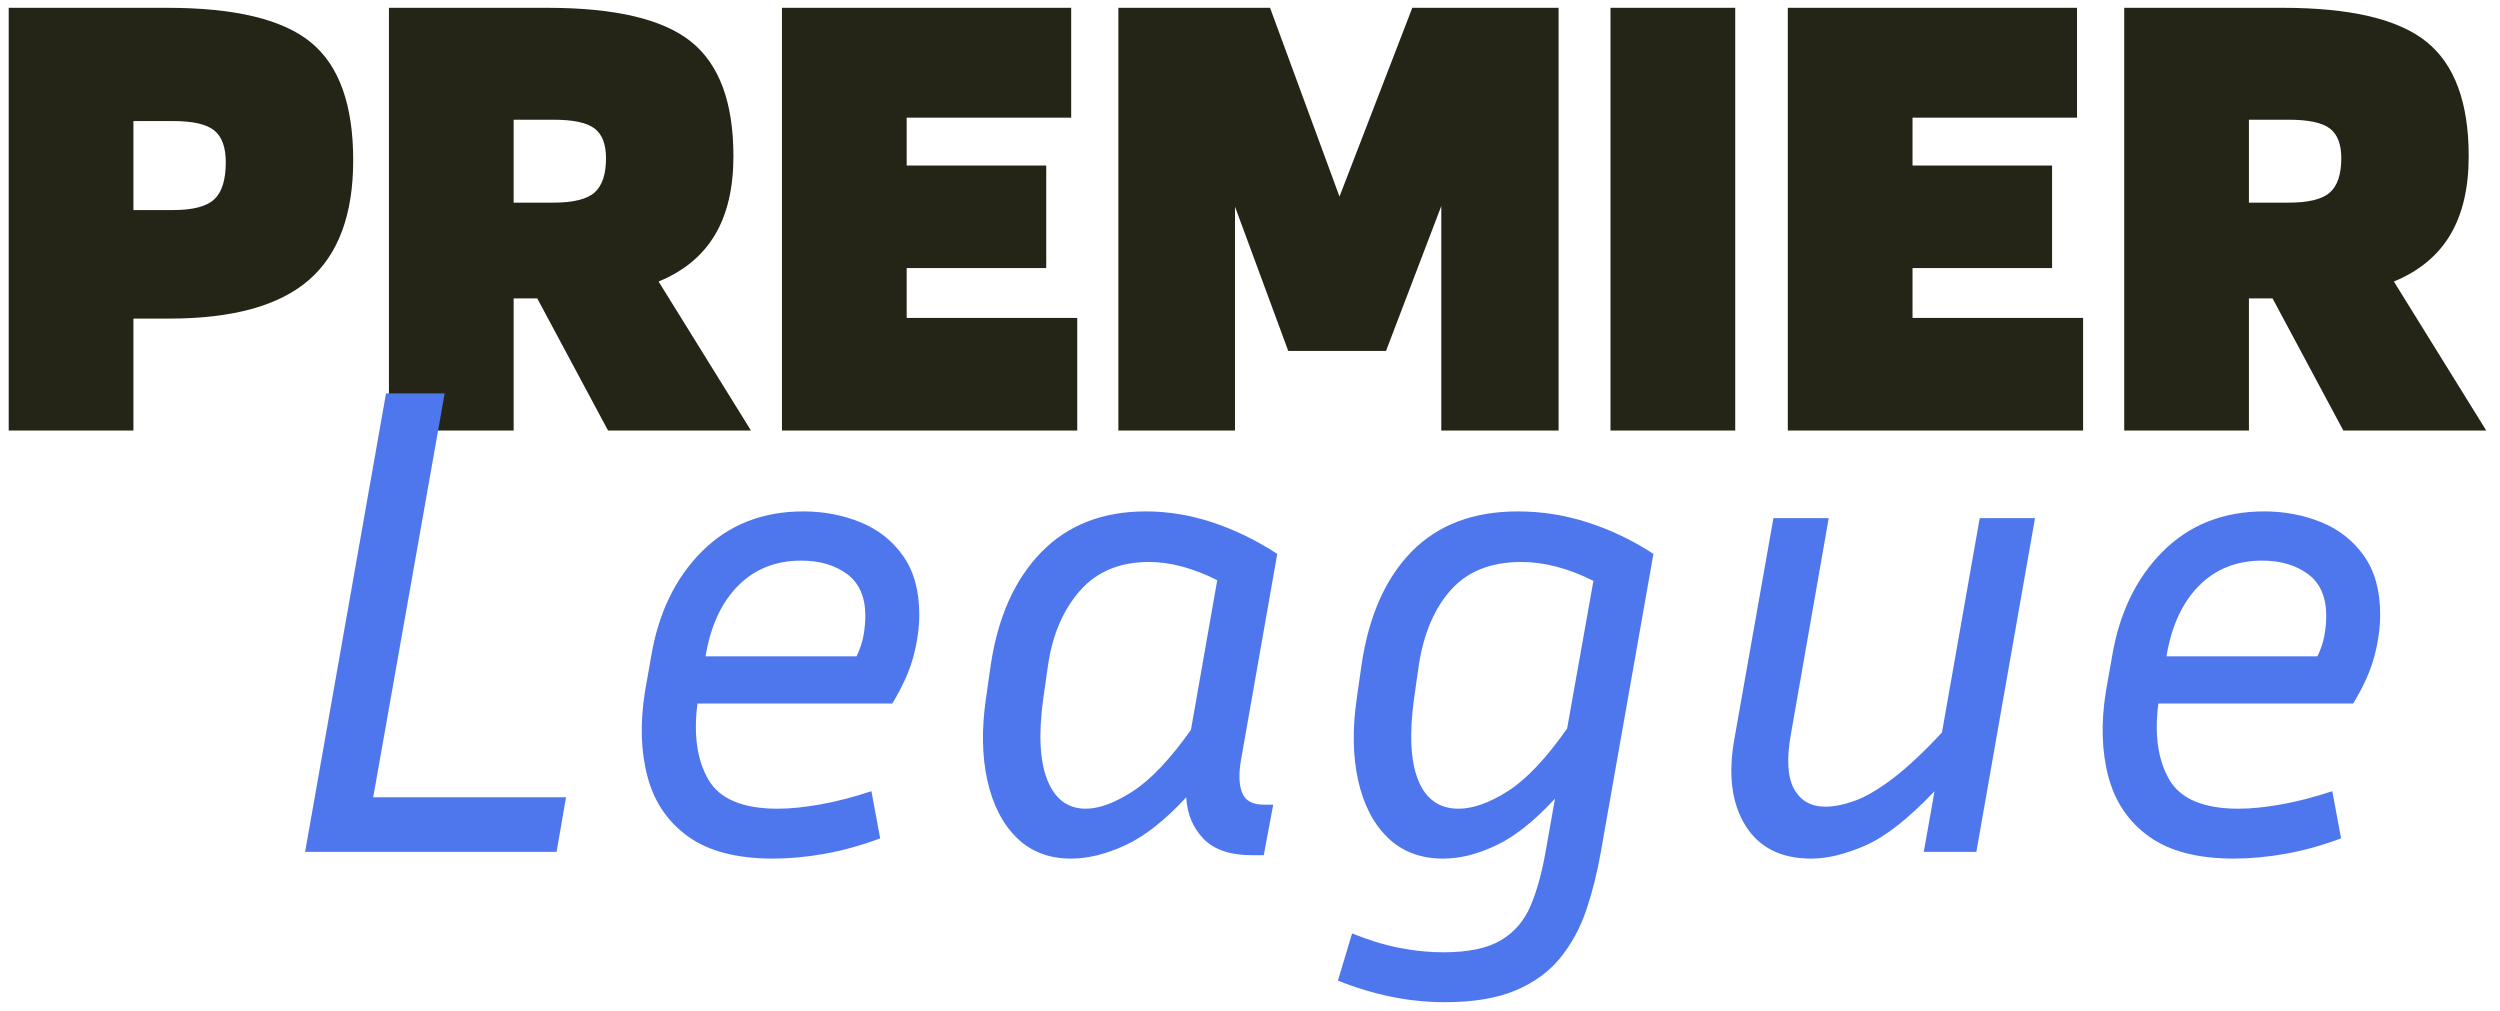 <?xml version="1.0" encoding="UTF-8"?>
<svg width="178px" height="72px" viewBox="0 0 178 72" version="1.1" xmlns="http://www.w3.org/2000/svg" xmlns:xlink="http://www.w3.org/1999/xlink">
    <title>league title_premier league</title>
    <g id="Landing" stroke="none" stroke-width="1" fill="none" fill-rule="evenodd">
        <g id="sample-carousel-cards" transform="translate(-1102, -888)" fill-rule="nonzero">
            <g id="league-title_premier-league" transform="translate(1102.62, 888.556)">
                <path d="M8.88,30.096 L8.88,22.128 L11.424,22.128 C15.936,22.128 19.248,21.216 21.36,19.392 C23.472,17.568 24.528,14.72 24.528,10.848 C24.528,6.912 23.528,4.12 21.528,2.472 C19.528,0.824 16.112,0 11.28,0 L11.28,0 L0,0 L0,30.096 L8.88,30.096 Z M11.712,14.4 L8.88,14.4 L8.88,8.064 L11.712,8.064 C13.12,8.064 14.096,8.288 14.64,8.736 C15.184,9.184 15.456,9.936 15.456,10.992 C15.456,12.24 15.184,13.12 14.64,13.632 C14.096,14.144 13.12,14.4 11.712,14.4 L11.712,14.4 Z M35.952,30.096 L35.952,20.688 L37.632,20.688 L42.672,30.096 L52.848,30.096 L46.272,19.488 C48.064,18.752 49.4,17.648 50.28,16.176 C51.16,14.704 51.6,12.832 51.6,10.56 C51.6,6.752 50.6,4.04 48.6,2.424 C46.6,0.808 43.184,0 38.352,0 L38.352,0 L27.072,0 L27.072,30.096 L35.952,30.096 Z M38.784,13.872 L35.952,13.872 L35.952,7.968 L38.784,7.968 C40.192,7.968 41.168,8.176 41.712,8.592 C42.256,9.008 42.528,9.712 42.528,10.704 C42.528,11.856 42.256,12.672 41.712,13.152 C41.168,13.632 40.192,13.872 38.784,13.872 L38.784,13.872 Z M76.08,30.096 L76.08,22.08 L63.936,22.08 L63.936,18.528 L73.872,18.528 L73.872,11.232 L63.936,11.232 L63.936,7.824 L75.648,7.824 L75.648,0 L55.056,0 L55.056,30.096 L76.08,30.096 Z M87.312,30.096 L87.312,14.16 L91.104,24.432 L98.064,24.432 L102,14.112 L102,30.096 L110.352,30.096 L110.352,0 L99.936,0 L94.752,13.44 L89.808,0 L79.008,0 L79.008,30.096 L87.312,30.096 Z M122.928,30.096 L122.928,0 L114.048,0 L114.048,30.096 L122.928,30.096 Z M147.696,30.096 L147.696,22.08 L135.552,22.08 L135.552,18.528 L145.488,18.528 L145.488,11.232 L135.552,11.232 L135.552,7.824 L147.264,7.824 L147.264,0 L126.672,0 L126.672,30.096 L147.696,30.096 Z M159.504,30.096 L159.504,20.688 L161.184,20.688 L166.224,30.096 L176.4,30.096 L169.824,19.488 C171.616,18.752 172.952,17.648 173.832,16.176 C174.712,14.704 175.152,12.832 175.152,10.56 C175.152,6.752 174.152,4.04 172.152,2.424 C170.152,0.808 166.736,0 161.904,0 L161.904,0 L150.624,0 L150.624,30.096 L159.504,30.096 Z M162.336,13.872 L159.504,13.872 L159.504,7.968 L162.336,7.968 C163.744,7.968 164.72,8.176 165.264,8.592 C165.808,9.008 166.08,9.712 166.08,10.704 C166.08,11.856 165.808,12.672 165.264,13.152 C164.72,13.632 163.744,13.872 162.336,13.872 L162.336,13.872 Z" id="PREMIERE" fill="#242417"></path>
                <path d="M39.008,60.096 L39.68,56.208 L25.952,56.208 L31.04,27.456 L26.864,27.456 L21.104,60.096 L39.008,60.096 Z M54.416,60.576 C55.568,60.576 56.784,60.464 58.064,60.24 C59.344,60.016 60.672,59.648 62.048,59.136 L62.048,59.136 L61.424,55.776 C60.176,56.192 58.976,56.504 57.824,56.712 C56.672,56.92 55.648,57.024 54.752,57.024 C52.256,57.024 50.608,56.328 49.808,54.936 C49.008,53.544 48.752,51.744 49.04,49.536 L49.04,49.536 L62.912,49.536 C63.648,48.32 64.152,47.192 64.424,46.152 C64.696,45.112 64.832,44.128 64.832,43.2 C64.832,41.504 64.448,40.112 63.68,39.024 C62.912,37.936 61.896,37.136 60.632,36.624 C59.368,36.112 58.016,35.856 56.576,35.856 C53.664,35.856 51.256,36.808 49.352,38.712 C47.448,40.616 46.24,43.136 45.728,46.272 L45.728,46.272 L45.296,48.72 C44.944,50.96 45.008,52.976 45.488,54.768 C45.968,56.56 46.936,57.976 48.392,59.016 C49.848,60.056 51.856,60.576 54.416,60.576 Z M60.368,46.176 L49.616,46.176 C49.968,44.032 50.736,42.36 51.92,41.16 C53.104,39.96 54.608,39.36 56.432,39.36 C57.744,39.36 58.832,39.68 59.696,40.32 C60.56,40.96 60.992,41.952 60.992,43.296 C60.992,43.712 60.952,44.16 60.872,44.64 C60.792,45.12 60.624,45.632 60.368,46.176 L60.368,46.176 Z M75.632,60.576 C76.848,60.576 78.144,60.256 79.52,59.616 C80.896,58.976 82.336,57.84 83.84,56.208 C83.904,57.392 84.312,58.376 85.064,59.16 C85.816,59.944 86.976,60.336 88.544,60.336 L88.544,60.336 L89.36,60.336 L90.032,56.736 L89.36,56.736 C88.56,56.736 88.048,56.456 87.824,55.896 C87.6,55.336 87.568,54.576 87.728,53.616 L87.728,53.616 L90.32,38.88 C88.848,37.92 87.32,37.176 85.736,36.648 C84.152,36.12 82.56,35.856 80.96,35.856 C77.888,35.856 75.408,36.824 73.52,38.76 C71.632,40.696 70.432,43.376 69.92,46.8 L69.92,46.8 L69.584,49.152 C69.264,51.328 69.296,53.28 69.68,55.008 C70.064,56.736 70.76,58.096 71.768,59.088 C72.776,60.08 74.064,60.576 75.632,60.576 Z M76.688,57.024 C75.408,57.024 74.496,56.344 73.952,54.984 C73.408,53.624 73.312,51.68 73.664,49.152 L73.664,49.152 L74,46.8 C74.32,44.624 75.08,42.856 76.28,41.496 C77.48,40.136 79.12,39.456 81.2,39.456 C82.704,39.456 84.32,39.888 86.048,40.752 L86.048,40.752 L84.176,51.408 C82.704,53.488 81.328,54.944 80.048,55.776 C78.768,56.608 77.648,57.024 76.688,57.024 Z M102.272,70.8 C104.288,70.8 105.96,70.52 107.288,69.96 C108.616,69.4 109.68,68.624 110.48,67.632 C111.28,66.64 111.896,65.504 112.328,64.224 C112.76,62.944 113.104,61.568 113.36,60.096 L113.36,60.096 L117.104,38.88 C115.632,37.92 114.08,37.176 112.448,36.648 C110.816,36.12 109.152,35.856 107.456,35.856 C104.288,35.856 101.768,36.808 99.896,38.712 C98.024,40.616 96.832,43.312 96.32,46.8 L96.32,46.8 L95.984,49.152 C95.664,51.328 95.696,53.28 96.08,55.008 C96.464,56.736 97.168,58.096 98.192,59.088 C99.216,60.08 100.528,60.576 102.128,60.576 C103.344,60.576 104.616,60.256 105.944,59.616 C107.272,58.976 108.656,57.872 110.096,56.304 L110.096,56.304 L109.424,60.096 C109.168,61.568 108.816,62.84 108.368,63.912 C107.92,64.984 107.216,65.808 106.256,66.384 C105.296,66.96 103.92,67.248 102.128,67.248 C101.136,67.248 100.104,67.144 99.032,66.936 C97.96,66.728 96.832,66.384 95.648,65.904 L95.648,65.904 L94.64,69.264 C95.92,69.776 97.192,70.16 98.456,70.416 C99.72,70.672 100.992,70.8 102.272,70.8 Z M103.232,57.024 C101.856,57.024 100.896,56.344 100.352,54.984 C99.808,53.624 99.712,51.68 100.064,49.152 L100.064,49.152 L100.4,46.8 C100.752,44.528 101.52,42.736 102.704,41.424 C103.888,40.112 105.552,39.456 107.696,39.456 C109.328,39.456 111.04,39.904 112.832,40.8 L112.832,40.8 L110.96,51.312 C109.456,53.456 108.048,54.944 106.736,55.776 C105.424,56.608 104.256,57.024 103.232,57.024 Z M128.336,60.576 C129.488,60.576 130.776,60.264 132.2,59.64 C133.624,59.016 135.264,57.728 137.12,55.776 L137.12,55.776 L136.352,60.096 L140.096,60.096 L144.272,36.336 L140.336,36.336 L137.648,51.6 C136.304,53.04 135.12,54.144 134.096,54.912 C133.072,55.68 132.176,56.2 131.408,56.472 C130.64,56.744 129.952,56.88 129.344,56.88 C128.32,56.88 127.576,56.456 127.112,55.608 C126.648,54.76 126.576,53.456 126.896,51.696 L126.896,51.696 L129.584,36.336 L125.648,36.336 L122.864,52.08 C122.416,54.608 122.68,56.656 123.656,58.224 C124.632,59.792 126.192,60.576 128.336,60.576 Z M158.432,60.576 C159.584,60.576 160.8,60.464 162.08,60.24 C163.36,60.016 164.688,59.648 166.064,59.136 L166.064,59.136 L165.44,55.776 C164.192,56.192 162.992,56.504 161.84,56.712 C160.688,56.92 159.664,57.024 158.768,57.024 C156.272,57.024 154.624,56.328 153.824,54.936 C153.024,53.544 152.768,51.744 153.056,49.536 L153.056,49.536 L166.928,49.536 C167.664,48.32 168.168,47.192 168.44,46.152 C168.712,45.112 168.848,44.128 168.848,43.2 C168.848,41.504 168.464,40.112 167.696,39.024 C166.928,37.936 165.912,37.136 164.648,36.624 C163.384,36.112 162.032,35.856 160.592,35.856 C157.68,35.856 155.272,36.808 153.368,38.712 C151.464,40.616 150.256,43.136 149.744,46.272 L149.744,46.272 L149.312,48.72 C148.96,50.96 149.024,52.976 149.504,54.768 C149.984,56.56 150.952,57.976 152.408,59.016 C153.864,60.056 155.872,60.576 158.432,60.576 Z M164.384,46.176 L153.632,46.176 C153.984,44.032 154.752,42.36 155.936,41.16 C157.12,39.96 158.624,39.36 160.448,39.36 C161.76,39.36 162.848,39.68 163.712,40.32 C164.576,40.96 165.008,41.952 165.008,43.296 C165.008,43.712 164.968,44.16 164.888,44.64 C164.808,45.12 164.64,45.632 164.384,46.176 L164.384,46.176 Z" id="League" fill="#4E76ED"></path>
                <rect id="Rectangle" fill-opacity="0" fill="#63635E" x="0" y="0.004" width="176.4" height="70.8"></rect>
            </g>
        </g>
    </g>
</svg>